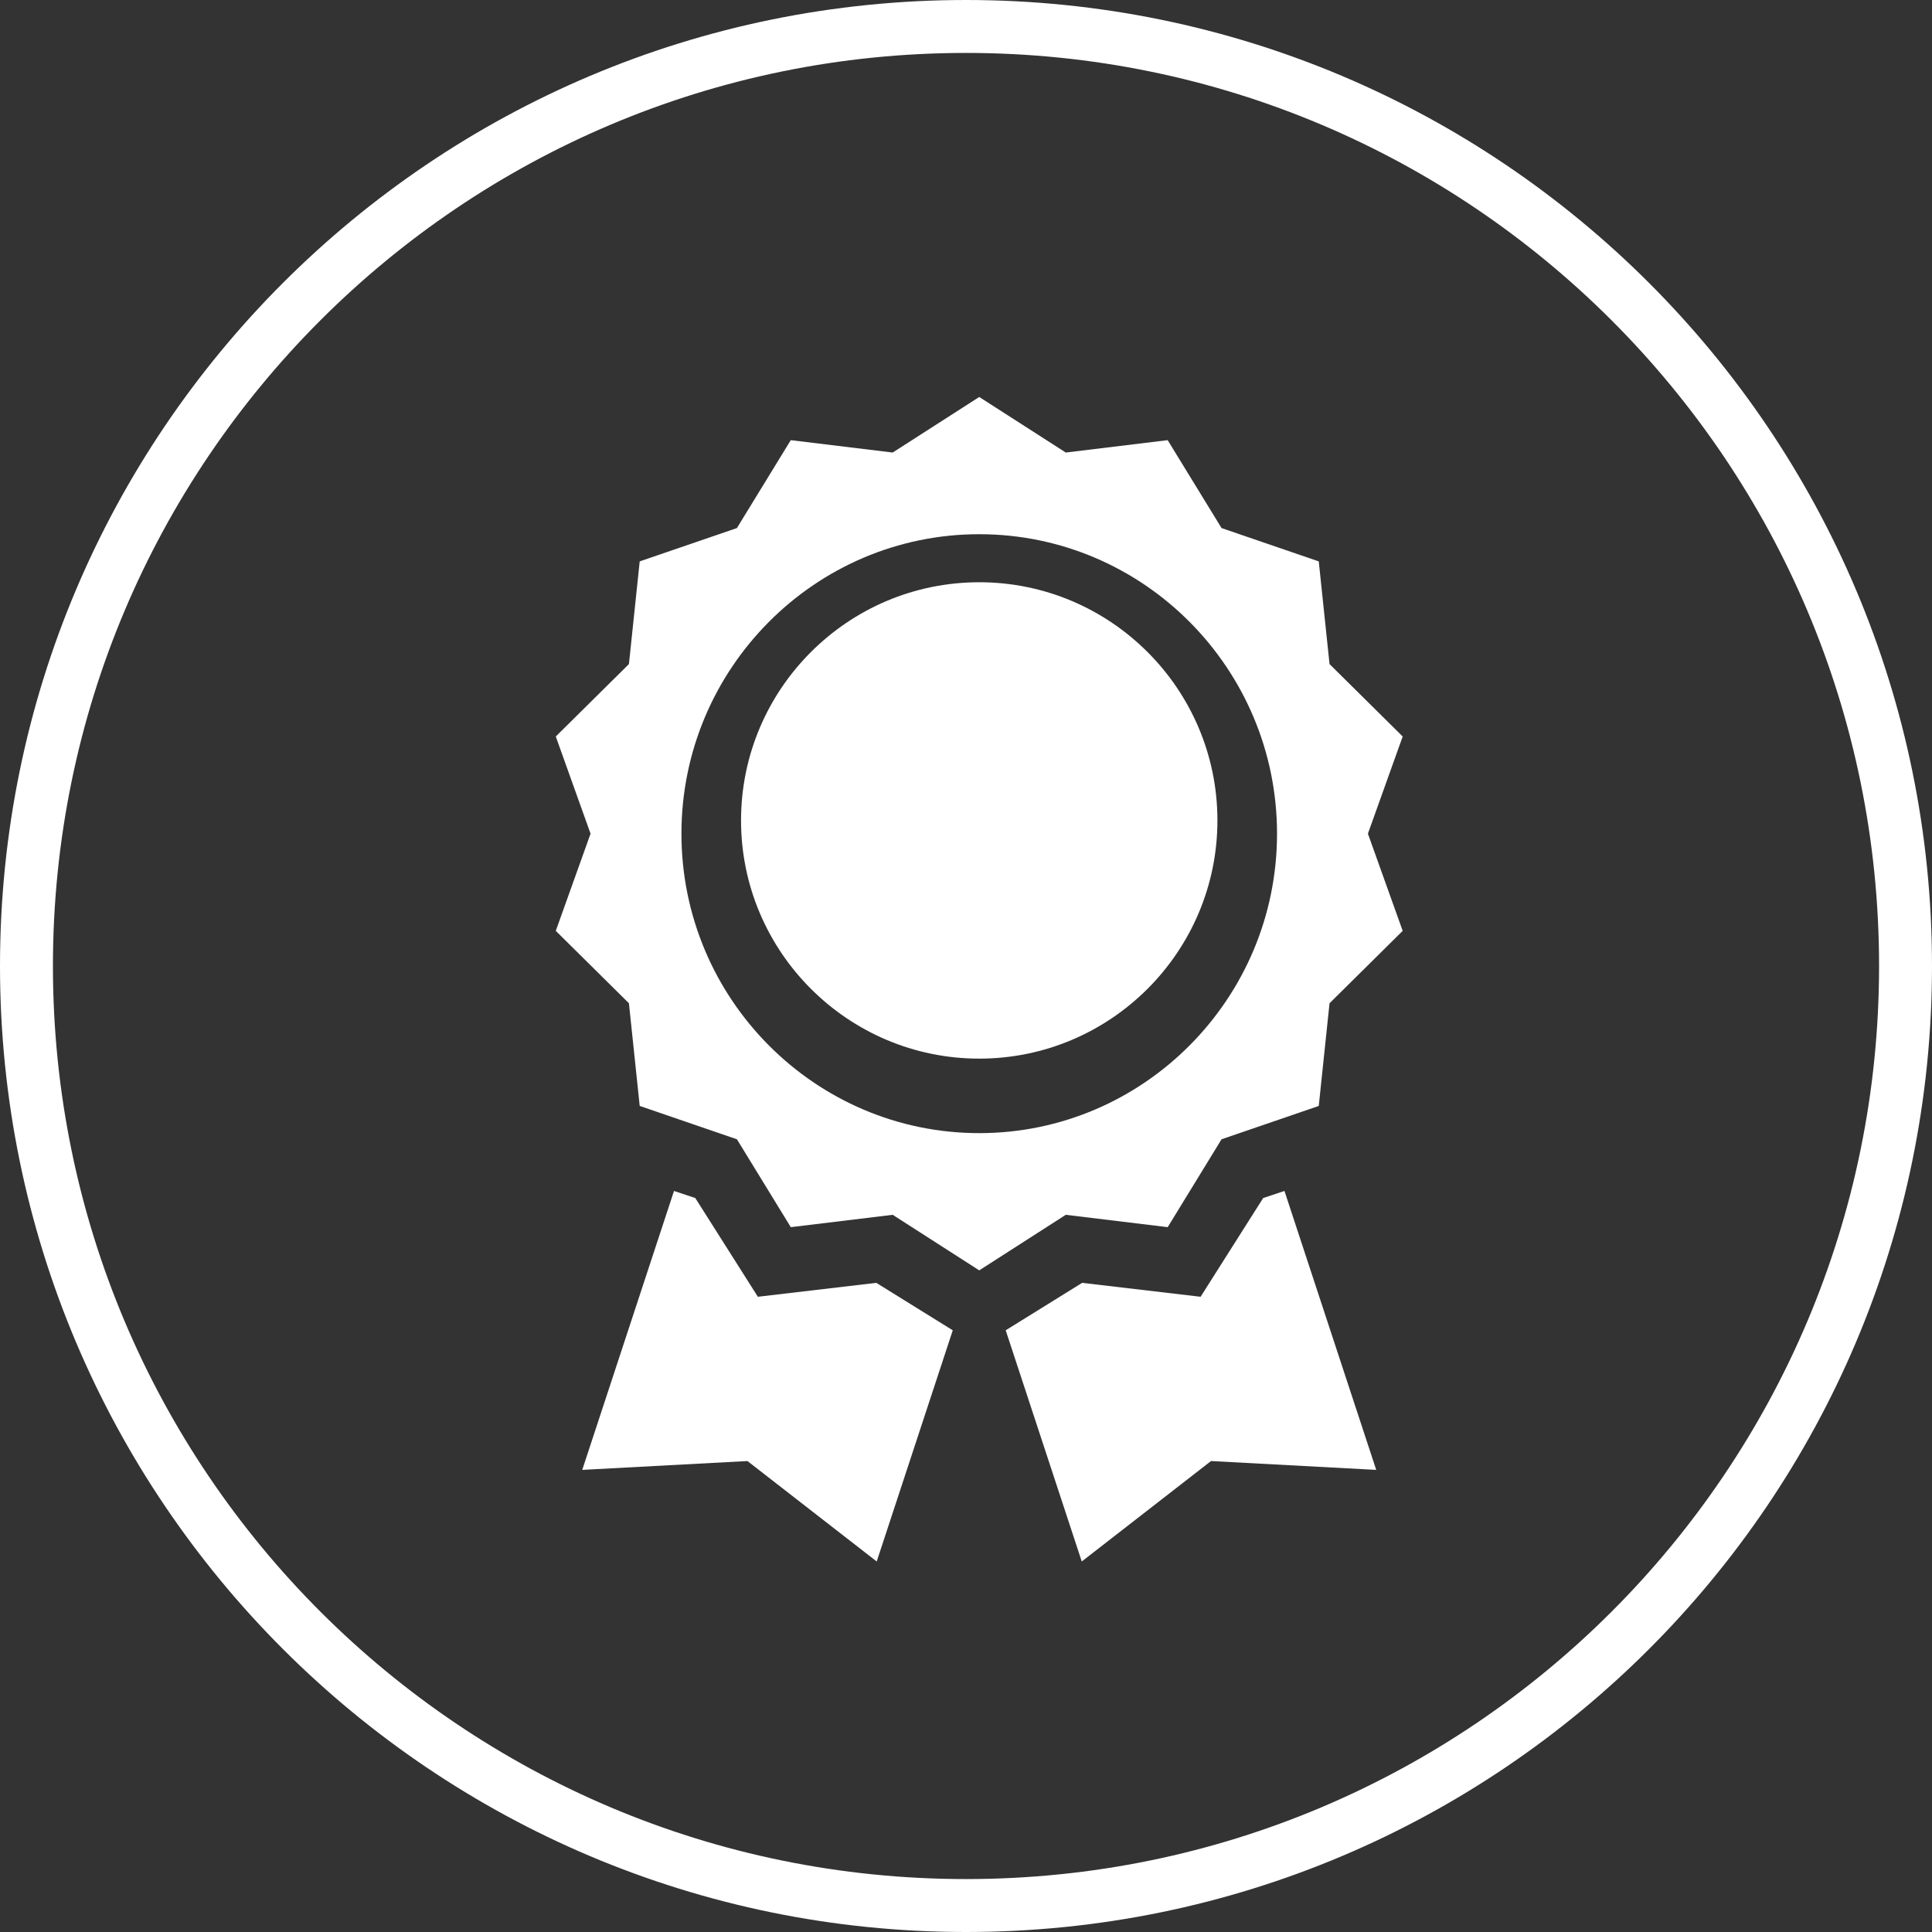 <svg width="73" height="73" viewBox="0 0 73 73" fill="none" xmlns="http://www.w3.org/2000/svg">
<rect x="0" y="0" width="73" height="73" fill="#333333" stroke="none"/>
<path fill-rule="evenodd" clip-rule="evenodd" d="M36.5 72C56.106 72 72 56.106 72 36.5C72 16.894 56.106 1 36.5 1C16.894 1 1 16.894 1 36.5C1 56.106 16.894 72 36.5 72Z" stroke="white" stroke-width="2"/>
<path fill-rule="evenodd" clip-rule="evenodd" d="M27.844 43.047L29.88 46.368L33.73 45.901L37 48L40.27 45.901L44.121 46.368L46.156 43.047L49.829 41.788L50.236 37.908L53 35.172L51.686 31.5L53 27.828L50.236 25.092L49.829 21.212L46.156 19.953L44.12 16.631L40.27 17.099L37 15L33.73 17.099L29.879 16.631L27.844 19.953L24.171 21.212L23.764 25.092L21 27.828L22.314 31.5L21 35.172L23.764 37.908L24.171 41.787L27.844 43.047ZM37 20.185C43.205 20.185 48.252 25.261 48.252 31.5C48.252 37.739 43.205 42.815 37 42.815C30.796 42.815 25.748 37.739 25.748 31.5C25.748 25.261 30.796 20.185 37 20.185Z" fill="white"/>
<path d="M37 22C41.963 22 46 26.037 46 31C46 35.963 41.963 40 37 40C32.037 40 28 35.963 28 31C28 26.037 32.037 22 37 22Z" fill="white"/>
<path d="M40.889 48.472L45.364 48.998L47.729 45.267L48.533 45L52 55.539L45.758 55.205L40.874 59L38 50.265L40.889 48.472Z" fill="white"/>
<path d="M26.271 45.267L28.636 48.998L33.111 48.472L36 50.265L33.126 59L28.242 55.205L22 55.539L25.467 45L26.271 45.267Z" fill="white"/>
</svg>
